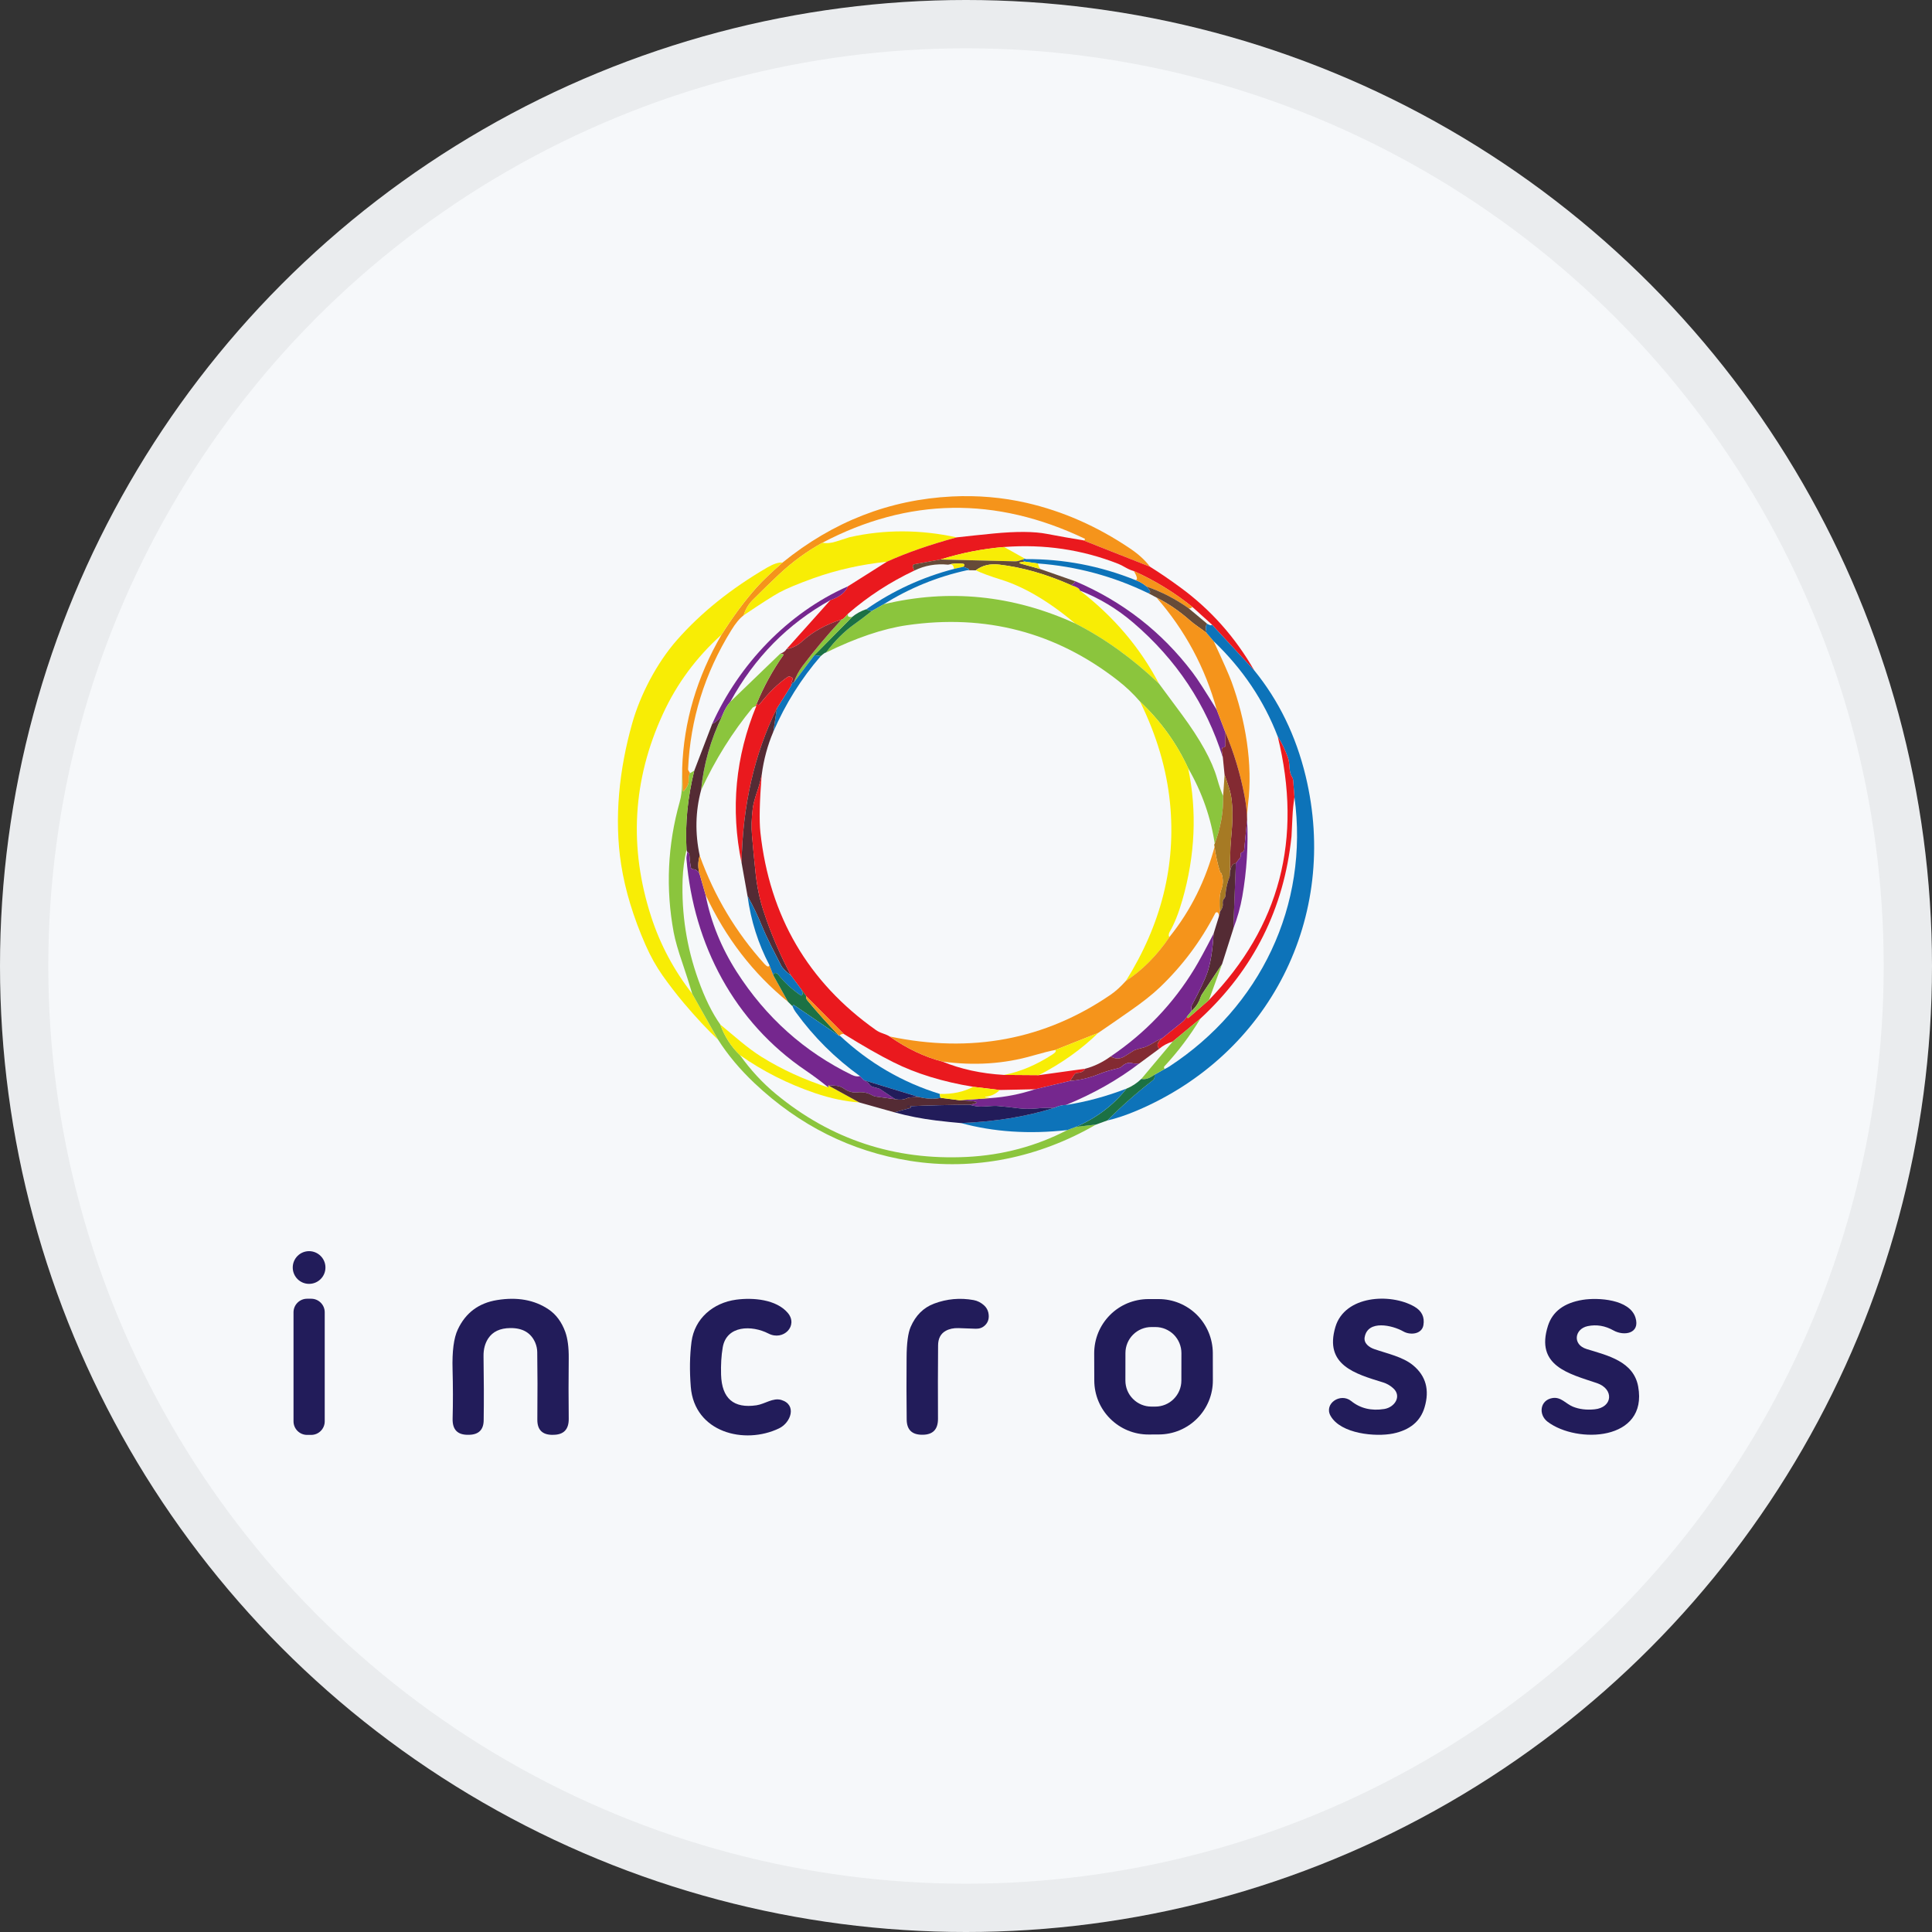 <svg width="40" height="40" viewBox="0 0 40 40" fill="none" xmlns="http://www.w3.org/2000/svg">
<rect x="0" y="0" width="40" height="40" fill="#333333" stroke="none"/>
<circle cx="20" cy="20" r="20" fill="#F6F8FA"/>
<g clip-path="url(#clip0_17752_43630)">
<path d="M23.809 11.733L22.426 11.186L22.452 11.18C22.455 11.18 22.458 11.178 22.46 11.176C22.463 11.174 22.464 11.171 22.465 11.168C22.465 11.165 22.465 11.161 22.463 11.159C22.461 11.156 22.459 11.153 22.456 11.152C20.615 10.274 18.805 10.302 17.028 11.236C16.706 11.413 16.406 11.633 16.126 11.895C15.942 12.068 15.761 12.244 15.582 12.424C15.495 12.512 15.433 12.617 15.397 12.739C15.315 12.8 15.229 12.903 15.139 13.051C14.589 13.94 14.291 14.898 14.246 15.925C14.245 15.94 14.259 15.967 14.287 16.007C14.268 16.032 14.259 16.082 14.26 16.159C14.26 16.229 14.228 16.3 14.165 16.372C14.145 16.395 14.135 16.391 14.134 16.361L14.124 15.905C14.156 14.943 14.427 14.022 14.938 13.142C15.177 12.763 15.421 12.435 15.668 12.158C15.786 12.026 15.964 11.856 16.202 11.647C17.246 10.8 18.416 10.344 19.709 10.279C20.24 10.253 20.755 10.297 21.257 10.412C22.005 10.584 22.716 10.897 23.391 11.352C23.572 11.473 23.711 11.601 23.809 11.733Z" fill="#F5941B"/>
<path d="M19.807 11.126C19.26 11.274 18.779 11.441 18.363 11.63C17.827 11.686 17.321 11.8 16.845 11.97C16.521 12.087 16.282 12.186 16.13 12.269C16.004 12.338 15.76 12.494 15.396 12.739C15.432 12.617 15.494 12.512 15.582 12.424C15.761 12.244 15.942 12.068 16.126 11.895C16.405 11.633 16.706 11.413 17.027 11.236C17.113 11.254 17.21 11.245 17.318 11.209C17.489 11.153 17.58 11.124 17.59 11.122C18.312 10.96 19.051 10.961 19.807 11.126Z" fill="#F8ED05"/>
<path d="M22.425 11.186L23.809 11.733C24.012 11.86 24.223 12.004 24.442 12.165C25.066 12.622 25.575 13.194 25.969 13.882L25.09 12.93L24.687 12.566C24.315 12.267 23.911 12.019 23.474 11.823C23.423 11.809 23.368 11.786 23.311 11.754C23.242 11.714 23.19 11.688 23.154 11.674C22.406 11.379 21.617 11.262 20.789 11.325C20.342 11.362 19.903 11.448 19.472 11.584L18.935 11.682C18.906 11.687 18.895 11.704 18.9 11.732C18.904 11.759 18.915 11.785 18.933 11.812C18.43 12.049 17.972 12.347 17.558 12.706C17.489 12.788 17.443 12.829 17.422 12.827C17.098 12.929 16.829 13.078 16.616 13.272C16.516 13.363 16.405 13.418 16.283 13.44L17.193 12.424C17.384 12.359 17.504 12.264 17.554 12.14L18.363 11.629C18.779 11.441 19.26 11.274 19.807 11.126C20.027 11.101 20.281 11.074 20.567 11.046C21.042 11 21.412 11.002 21.677 11.054C21.921 11.101 22.171 11.145 22.425 11.186Z" fill="#EA191E"/>
<path d="M20.789 11.325L21.238 11.577C21.227 11.566 21.211 11.567 21.188 11.581L21.092 11.612C21.068 11.619 21.043 11.622 21.018 11.622L19.473 11.584C19.904 11.448 20.343 11.362 20.789 11.325Z" fill="#F8ED05"/>
<path d="M19.472 11.584L21.017 11.622C21.043 11.622 21.067 11.619 21.091 11.612L21.187 11.581C21.172 11.602 21.181 11.617 21.215 11.627L21.151 11.637C21.091 11.646 21.09 11.658 21.148 11.674L21.543 11.783L22.26 12.034C22.242 12.074 22.214 12.101 22.176 12.114C21.656 11.885 21.158 11.743 20.684 11.689C20.493 11.667 20.333 11.707 20.202 11.808L20.021 11.806C20.103 11.803 20.077 11.779 19.943 11.735L19.961 11.713C19.964 11.71 19.965 11.706 19.966 11.701C19.967 11.697 19.966 11.693 19.965 11.689C19.963 11.685 19.96 11.681 19.957 11.679C19.954 11.676 19.95 11.674 19.945 11.673C19.844 11.657 19.739 11.663 19.63 11.691C19.38 11.666 19.148 11.707 18.932 11.812C18.915 11.786 18.904 11.759 18.9 11.733C18.894 11.704 18.906 11.687 18.935 11.682L19.472 11.584Z" fill="#664B38"/>
<path d="M21.188 11.581C21.211 11.567 21.227 11.566 21.238 11.576C22.022 11.571 22.779 11.716 23.51 12.011C23.594 12.041 23.67 12.085 23.739 12.143C23.826 12.239 23.835 12.283 23.766 12.278C23.044 11.929 22.285 11.725 21.489 11.666L21.215 11.627C21.182 11.617 21.173 11.601 21.188 11.581Z" fill="#0D73B9"/>
<path d="M16.201 11.647C15.964 11.856 15.786 12.026 15.667 12.158C15.42 12.435 15.177 12.763 14.937 13.142C14.418 13.608 14.014 14.153 13.727 14.777C13.097 16.143 13.016 17.546 13.484 18.986C13.67 19.558 13.952 20.087 14.332 20.575L14.866 21.525C14.649 21.322 14.414 21.07 14.16 20.77C14.003 20.583 13.857 20.393 13.72 20.2C13.587 20.011 13.468 19.799 13.365 19.564C13.111 18.986 12.944 18.433 12.861 17.906C12.71 16.939 12.822 15.918 13.09 14.972C13.256 14.386 13.595 13.731 14.013 13.254C14.511 12.687 15.135 12.186 15.886 11.749C16.013 11.675 16.119 11.64 16.201 11.647Z" fill="#F8ED05"/>
<path d="M21.215 11.627L21.489 11.666C21.502 11.721 21.52 11.76 21.543 11.782L21.149 11.674C21.09 11.658 21.091 11.645 21.151 11.637L21.215 11.627Z" fill="#F8ED05"/>
<path d="M19.944 11.735L19.751 11.779C19.745 11.698 19.705 11.668 19.631 11.69C19.739 11.663 19.844 11.657 19.946 11.673C19.95 11.674 19.954 11.676 19.957 11.678C19.961 11.681 19.963 11.685 19.965 11.689C19.966 11.693 19.967 11.697 19.966 11.701C19.966 11.706 19.964 11.71 19.962 11.713L19.944 11.735Z" fill="#F8ED05"/>
<path d="M22.177 12.114C22.303 12.156 22.363 12.193 22.356 12.225C23.057 12.764 23.603 13.407 23.994 14.152C23.439 13.626 22.86 13.211 22.258 12.906C21.712 12.449 21.2 12.147 20.723 12C20.499 11.93 20.326 11.867 20.203 11.808C20.334 11.707 20.494 11.667 20.685 11.689C21.159 11.743 21.657 11.885 22.177 12.114Z" fill="#F8ED05"/>
<path d="M19.944 11.735C20.077 11.779 20.103 11.803 20.022 11.806C19.404 11.941 18.83 12.176 18.297 12.51L18.051 12.65C18.001 12.644 17.964 12.632 17.939 12.612C18.492 12.227 19.096 11.95 19.751 11.779L19.944 11.735Z" fill="#0D73B9"/>
<path d="M23.475 11.823C23.911 12.019 24.316 12.267 24.687 12.566C24.661 12.594 24.635 12.603 24.609 12.594C24.345 12.405 24.055 12.254 23.739 12.144C23.67 12.085 23.594 12.041 23.51 12.011C23.559 12.006 23.547 11.944 23.475 11.823Z" fill="#F5941B"/>
<path d="M22.261 12.033C23.242 12.451 24.052 13.081 24.691 13.924C24.79 14.053 24.956 14.311 25.192 14.697L25.363 15.144L25.371 15.429C25.372 15.46 25.357 15.474 25.327 15.474C25.316 15.473 25.307 15.481 25.301 15.498C25.296 15.512 25.295 15.527 25.297 15.542L25.318 15.684C24.974 14.586 24.355 13.655 23.462 12.891C23.128 12.605 22.759 12.383 22.355 12.225C22.362 12.192 22.303 12.155 22.177 12.114C22.215 12.1 22.243 12.073 22.261 12.033Z" fill="#75278E"/>
<path d="M17.554 12.14C17.504 12.264 17.384 12.359 17.194 12.424C16.309 12.915 15.619 13.616 15.122 14.527C15.057 14.601 15.001 14.697 14.956 14.812C14.857 14.922 14.787 14.979 14.747 14.983C15.297 13.763 16.307 12.689 17.554 12.14Z" fill="#75278E"/>
<path d="M23.739 12.144C24.055 12.254 24.346 12.405 24.61 12.594L24.995 12.916C24.963 12.939 24.957 13.001 24.979 13.102C24.861 13.009 24.738 12.936 24.628 12.838C24.419 12.653 24.192 12.498 23.946 12.373L23.767 12.278C23.836 12.283 23.827 12.239 23.739 12.144Z" fill="#664B38"/>
<path d="M22.258 12.906C22.86 13.21 23.439 13.626 23.994 14.152C24.14 14.349 24.297 14.562 24.466 14.789C24.85 15.309 25.094 15.75 25.198 16.115C25.247 16.287 25.289 16.408 25.324 16.477C25.331 16.815 25.27 17.153 25.141 17.491C25.146 17.494 25.151 17.497 25.155 17.5C25.074 16.938 24.889 16.406 24.599 15.904C24.361 15.386 24.028 14.926 23.601 14.523C23.467 14.367 23.315 14.222 23.143 14.088C21.86 13.088 20.403 12.708 18.772 12.945C18.28 13.017 17.724 13.205 17.102 13.51C17.282 13.269 17.48 13.072 17.696 12.918C17.816 12.833 17.934 12.743 18.051 12.65L18.297 12.51C19.646 12.188 20.966 12.32 22.258 12.906Z" fill="#8BC53D"/>
<path d="M23.945 12.373C24.191 12.498 24.419 12.653 24.628 12.838C24.738 12.936 24.86 13.009 24.979 13.102L25.128 13.276C25.322 13.693 25.445 13.972 25.497 14.112C25.784 14.899 25.944 15.814 25.839 16.651C25.826 16.758 25.82 16.866 25.821 16.974C25.821 16.974 25.82 16.974 25.82 16.974C25.816 16.815 25.799 16.654 25.769 16.491C25.683 16.031 25.548 15.582 25.363 15.144L25.192 14.697C24.953 13.827 24.537 13.052 23.945 12.373Z" fill="#F5941B"/>
<path d="M17.938 12.612C17.964 12.632 18.001 12.644 18.05 12.65C17.934 12.743 17.815 12.833 17.696 12.918C17.479 13.072 17.282 13.269 17.102 13.51C17.089 13.506 17.053 13.531 16.994 13.583L16.86 13.566L17.642 12.774C17.727 12.704 17.825 12.65 17.938 12.612Z" fill="#1C7144"/>
<path d="M17.559 12.706C17.554 12.722 17.553 12.736 17.555 12.748C17.558 12.76 17.567 12.768 17.582 12.772C17.598 12.776 17.619 12.777 17.642 12.774L16.861 13.566L16.434 14.132C16.478 14.006 16.539 13.892 16.616 13.789C16.85 13.478 17.119 13.157 17.423 12.827C17.444 12.829 17.489 12.789 17.559 12.706Z" fill="#8BC53D"/>
<path d="M17.423 12.827C17.119 13.157 16.85 13.478 16.616 13.789C16.539 13.892 16.478 14.006 16.434 14.132C16.415 14.123 16.398 14.142 16.383 14.191C16.378 14.151 16.386 14.113 16.407 14.077C16.42 14.055 16.415 14.037 16.392 14.025L16.375 14.016C16.35 14.003 16.325 14.004 16.301 14.02C16.101 14.16 15.91 14.346 15.729 14.579C15.712 14.602 15.69 14.6 15.664 14.573C15.811 14.216 15.995 13.88 16.217 13.565C16.23 13.546 16.208 13.537 16.15 13.537C16.213 13.514 16.258 13.481 16.284 13.44C16.406 13.418 16.517 13.363 16.616 13.272C16.83 13.078 17.099 12.929 17.423 12.827Z" fill="#832A32"/>
<path d="M24.995 12.916C25.052 12.949 25.083 12.954 25.09 12.931L25.97 13.882C26.477 14.507 26.83 15.233 27.031 16.063C27.738 18.993 26.276 21.831 23.54 22.993C23.322 23.086 23.117 23.154 22.926 23.199C23.221 22.901 23.534 22.625 23.864 22.369C23.884 22.354 23.897 22.337 23.901 22.319C23.906 22.297 23.906 22.274 23.902 22.251L24.114 22.132C24.147 22.118 24.179 22.1 24.21 22.08C26.085 20.855 27.108 18.749 26.8 16.503L26.773 16.152C26.771 16.13 26.764 16.109 26.752 16.09C26.673 15.965 26.714 15.827 26.667 15.692C26.611 15.533 26.541 15.385 26.454 15.249C26.17 14.508 25.728 13.85 25.128 13.276L24.979 13.102C24.957 13.001 24.963 12.939 24.995 12.916Z" fill="#0D73B9"/>
<path d="M16.15 13.537C16.207 13.537 16.23 13.546 16.217 13.565C15.995 13.88 15.81 14.216 15.664 14.573C15.641 14.617 15.641 14.629 15.663 14.607C15.651 14.615 15.641 14.621 15.633 14.625C15.602 14.638 15.586 14.646 15.582 14.651C15.162 15.161 14.807 15.729 14.517 16.356C14.566 15.831 14.713 15.316 14.957 14.813C15.002 14.697 15.057 14.601 15.123 14.527L16.15 13.537Z" fill="#8BC53D"/>
<path d="M16.861 13.566L16.994 13.582C16.589 14.049 16.261 14.572 16.01 15.153L16.085 14.665L16.383 14.191C16.397 14.143 16.414 14.123 16.433 14.132L16.861 13.566Z" fill="#0D73B9"/>
<path d="M16.383 14.191L16.085 14.665C15.619 15.608 15.375 16.674 15.353 17.865C15.122 16.751 15.225 15.665 15.663 14.607C15.641 14.629 15.641 14.617 15.664 14.573C15.69 14.6 15.711 14.602 15.729 14.579C15.91 14.346 16.101 14.16 16.301 14.02C16.325 14.004 16.35 14.003 16.375 14.016L16.392 14.025C16.415 14.037 16.42 14.055 16.407 14.077C16.386 14.113 16.378 14.151 16.383 14.191Z" fill="#EA191E"/>
<path d="M23.602 14.523C24.028 14.926 24.361 15.387 24.6 15.905C24.785 16.798 24.745 17.708 24.48 18.634C24.401 18.909 24.313 19.129 24.215 19.296C24.206 19.312 24.201 19.327 24.199 19.343C24.195 19.384 24.201 19.4 24.218 19.392C23.959 19.778 23.655 20.085 23.307 20.314C24.044 19.14 24.35 17.912 24.224 16.629C24.155 15.928 23.948 15.226 23.602 14.523Z" fill="#F8ED05"/>
<path d="M16.085 14.665L16.01 15.152C15.892 15.429 15.812 15.725 15.771 16.038C15.746 16.162 15.714 16.281 15.674 16.396C15.625 16.537 15.595 16.654 15.584 16.749C15.56 16.949 15.555 17.133 15.57 17.301C15.591 17.552 15.616 17.813 15.645 18.086C15.674 18.359 15.728 18.617 15.807 18.858C15.955 19.312 16.145 19.758 16.376 20.195C16.267 20.112 16.197 20.041 16.168 19.981C16.03 19.706 15.893 19.458 15.768 19.154C15.686 18.953 15.589 18.753 15.477 18.552L15.354 17.865C15.375 16.674 15.619 15.608 16.085 14.665Z" fill="#542B34"/>
<path d="M14.956 14.812C14.712 15.316 14.566 15.831 14.516 16.356C14.397 16.799 14.388 17.251 14.487 17.715C14.446 17.85 14.447 17.981 14.489 18.107C14.454 18.033 14.409 17.997 14.354 17.997C14.325 17.997 14.307 17.983 14.302 17.953C14.288 17.874 14.278 17.791 14.273 17.703C14.272 17.688 14.268 17.675 14.26 17.663C14.25 17.648 14.24 17.639 14.23 17.637C14.224 17.636 14.218 17.62 14.213 17.589C14.183 17.051 14.237 16.506 14.374 15.956L14.747 14.983C14.787 14.979 14.856 14.922 14.956 14.812Z" fill="#542B34"/>
<path d="M25.363 15.144C25.548 15.582 25.683 16.031 25.769 16.491C25.8 16.654 25.817 16.815 25.82 16.974L25.76 17.588C25.757 17.619 25.741 17.639 25.711 17.648C25.689 17.654 25.68 17.671 25.687 17.698C25.69 17.709 25.69 17.721 25.687 17.732C25.685 17.744 25.68 17.754 25.672 17.763L25.587 17.872C25.508 17.877 25.465 17.967 25.459 18.144C25.465 18.01 25.468 17.876 25.469 17.743C25.47 17.609 25.477 17.475 25.49 17.341C25.519 17.028 25.545 16.628 25.45 16.325C25.42 16.231 25.388 16.135 25.353 16.038L25.318 15.684L25.297 15.543C25.295 15.527 25.296 15.513 25.301 15.498C25.307 15.482 25.315 15.473 25.327 15.474C25.357 15.475 25.372 15.46 25.37 15.43L25.363 15.144Z" fill="#832A32"/>
<path d="M26.454 15.249C26.541 15.385 26.611 15.533 26.667 15.692C26.714 15.827 26.673 15.964 26.752 16.09C26.764 16.109 26.771 16.13 26.773 16.152L26.8 16.503C26.779 16.638 26.765 16.774 26.759 16.91C26.749 17.146 26.742 17.282 26.739 17.318C26.584 18.811 25.956 20.068 24.854 21.088L24.28 21.564C24.171 21.598 24.078 21.647 24.004 21.712C23.938 21.655 23.958 21.583 24.063 21.495L24.485 21.154C24.505 21.138 24.522 21.12 24.537 21.1L24.574 21.05C24.574 21.06 24.576 21.067 24.581 21.072C24.59 21.079 24.599 21.079 24.609 21.072L25.028 20.706C26.498 19.186 26.974 17.368 26.454 15.249Z" fill="#EA191E"/>
<path d="M14.124 15.905L14.134 16.361C14.135 16.391 14.145 16.395 14.165 16.372C14.228 16.3 14.26 16.229 14.26 16.16C14.259 16.083 14.268 16.032 14.287 16.007L14.374 15.956C14.237 16.507 14.184 17.051 14.214 17.589C14.167 17.795 14.14 18 14.133 18.206C14.108 18.919 14.216 19.612 14.456 20.282C14.592 20.665 14.744 20.973 14.911 21.209C15.003 21.461 15.139 21.673 15.32 21.845C15.54 22.153 15.787 22.421 16.063 22.649C17.204 23.592 18.522 24.027 20.019 23.953C20.758 23.916 21.451 23.731 22.097 23.397L22.271 23.332L22.691 23.283C21.519 23.963 20.173 24.248 18.834 24.033C17.622 23.838 16.551 23.303 15.623 22.428C15.32 22.142 15.068 21.841 14.867 21.525L14.332 20.575C14.266 20.354 14.198 20.143 14.13 19.942C14.039 19.679 13.979 19.466 13.948 19.304C13.78 18.396 13.821 17.496 14.072 16.604C14.139 16.369 14.117 16.145 14.124 15.905Z" fill="#8BC53D"/>
<path d="M15.77 16.039C15.726 16.596 15.717 16.994 15.743 17.232C15.933 18.969 16.73 20.333 18.135 21.326C18.174 21.353 18.221 21.377 18.276 21.395C18.342 21.418 18.39 21.439 18.419 21.459C18.778 21.71 19.142 21.883 19.509 21.978C19.891 22.135 20.316 22.228 20.786 22.255L21.508 22.26L22.466 22.127C22.44 22.181 22.387 22.209 22.304 22.213C22.278 22.214 22.258 22.225 22.244 22.246L22.156 22.378L21.43 22.552L20.698 22.567L20.149 22.501C19.517 22.397 18.967 22.228 18.498 21.993C18.217 21.853 17.873 21.657 17.467 21.405L16.689 20.622L16.592 20.487L16.375 20.195C16.144 19.758 15.954 19.312 15.806 18.858C15.727 18.617 15.674 18.359 15.645 18.086C15.615 17.814 15.59 17.552 15.569 17.301C15.554 17.133 15.559 16.949 15.583 16.749C15.594 16.654 15.624 16.537 15.673 16.396C15.713 16.281 15.746 16.162 15.77 16.039Z" fill="#EA191E"/>
<path d="M25.354 16.038C25.388 16.135 25.421 16.231 25.45 16.325C25.545 16.628 25.519 17.028 25.49 17.341C25.478 17.475 25.471 17.609 25.469 17.743C25.468 17.876 25.465 18.01 25.46 18.144C25.408 18.272 25.378 18.404 25.371 18.541C25.37 18.566 25.361 18.587 25.343 18.605C25.32 18.629 25.31 18.665 25.316 18.714C25.321 18.764 25.301 18.82 25.255 18.88C25.25 18.798 25.249 18.717 25.25 18.637C25.251 18.553 25.264 18.475 25.29 18.402C25.327 18.301 25.326 18.195 25.29 18.084C25.288 18.079 25.285 18.076 25.28 18.074C25.271 18.071 25.264 18.064 25.261 18.054C25.205 17.878 25.165 17.69 25.141 17.491C25.27 17.153 25.331 16.815 25.324 16.477L25.354 16.038Z" fill="#A67A24"/>
<path d="M25.82 16.974C25.82 16.974 25.821 16.974 25.821 16.974C25.846 17.506 25.812 18.034 25.721 18.558C25.682 18.782 25.619 19.005 25.534 19.227L25.587 17.871L25.672 17.763C25.68 17.754 25.685 17.743 25.687 17.732C25.69 17.721 25.69 17.709 25.687 17.697C25.68 17.671 25.688 17.654 25.711 17.648C25.74 17.639 25.756 17.619 25.76 17.588L25.82 16.974Z" fill="#75278E"/>
<path d="M25.155 17.5C25.151 17.497 25.146 17.494 25.141 17.491C25.165 17.69 25.205 17.878 25.261 18.054C25.265 18.064 25.271 18.07 25.28 18.074C25.285 18.076 25.288 18.079 25.29 18.084C25.327 18.195 25.327 18.301 25.291 18.402C25.265 18.475 25.251 18.553 25.25 18.637C25.249 18.716 25.25 18.798 25.255 18.88C25.257 18.903 25.249 18.939 25.233 18.986C25.238 18.955 25.235 18.928 25.222 18.905C25.219 18.899 25.214 18.895 25.209 18.892C25.204 18.889 25.198 18.887 25.192 18.887C25.185 18.887 25.179 18.889 25.174 18.892C25.169 18.896 25.165 18.9 25.162 18.905C24.864 19.484 24.479 19.998 24.007 20.448C23.854 20.593 23.648 20.756 23.388 20.936C23.167 21.091 22.95 21.241 22.738 21.385L21.845 21.739C21.748 21.756 21.594 21.795 21.385 21.855C20.793 22.027 20.168 22.068 19.509 21.978C19.142 21.883 18.779 21.71 18.42 21.459C20.11 21.813 21.634 21.525 22.994 20.595C23.095 20.526 23.199 20.432 23.306 20.313C23.655 20.085 23.959 19.777 24.218 19.392C24.654 18.849 24.967 18.219 25.155 17.5Z" fill="#F5941B"/>
<path d="M14.23 17.637C14.24 17.639 14.249 17.648 14.26 17.663C14.268 17.675 14.272 17.689 14.273 17.703C14.278 17.791 14.288 17.874 14.302 17.953C14.307 17.983 14.325 17.997 14.354 17.997C14.409 17.997 14.454 18.033 14.488 18.107L14.608 18.528C14.718 19.092 14.934 19.623 15.254 20.123C15.859 21.066 16.653 21.776 17.636 22.255C17.697 22.284 17.753 22.293 17.805 22.281L17.89 22.365C17.941 22.389 17.98 22.419 18.005 22.456C18.021 22.478 18.042 22.493 18.068 22.5L18.209 22.541C18.213 22.543 18.217 22.545 18.221 22.547L18.538 22.759L18.135 22.704C18.107 22.7 18.08 22.691 18.054 22.676C17.963 22.623 17.861 22.604 17.749 22.617C17.656 22.628 17.55 22.596 17.475 22.54C17.431 22.508 17.379 22.488 17.321 22.481C17.266 22.475 17.208 22.472 17.148 22.472C17.15 22.487 17.152 22.502 17.155 22.517C16.993 22.386 16.835 22.268 16.682 22.164C15.202 21.161 14.361 19.562 14.212 17.778C14.21 17.756 14.216 17.709 14.23 17.637Z" fill="#75278E"/>
<path d="M14.487 17.715C14.79 18.555 15.236 19.303 15.827 19.957C15.883 20.018 15.918 20.027 15.931 19.984L16.012 20.196L16.314 20.741C15.593 20.155 15.024 19.417 14.609 18.528L14.489 18.107C14.447 17.981 14.447 17.85 14.487 17.715Z" fill="#F5941B"/>
<path d="M25.588 17.871L25.535 19.227L25.301 19.962L24.886 20.585C24.872 20.606 24.862 20.628 24.855 20.651C24.82 20.758 24.759 20.851 24.671 20.93L24.665 20.882C24.662 20.856 24.666 20.831 24.678 20.809C24.843 20.497 24.947 20.279 24.99 20.156C25.062 19.952 25.107 19.677 25.126 19.331L25.233 18.986C25.25 18.939 25.257 18.903 25.255 18.88C25.301 18.82 25.322 18.764 25.316 18.714C25.311 18.665 25.32 18.628 25.344 18.605C25.361 18.587 25.37 18.566 25.371 18.541C25.379 18.404 25.408 18.272 25.46 18.143C25.465 17.967 25.508 17.877 25.588 17.871Z" fill="#542B34"/>
<path d="M16.375 20.195L16.592 20.487C16.612 20.53 16.619 20.563 16.613 20.586C16.606 20.613 16.591 20.618 16.569 20.603C16.389 20.478 16.236 20.337 16.111 20.177C16.1 20.163 16.086 20.153 16.069 20.147C16.032 20.136 16.013 20.153 16.012 20.196L15.931 19.984C15.698 19.541 15.546 19.063 15.477 18.552C15.588 18.752 15.685 18.953 15.768 19.154C15.892 19.458 16.029 19.706 16.167 19.981C16.197 20.041 16.266 20.112 16.375 20.195Z" fill="#0D73B9"/>
<path d="M25.125 19.331C25.107 19.677 25.061 19.952 24.99 20.156C24.946 20.28 24.842 20.497 24.678 20.809C24.666 20.832 24.661 20.856 24.664 20.882L24.671 20.93L24.573 21.05L24.537 21.1C24.521 21.12 24.504 21.138 24.484 21.154L24.062 21.495C23.916 21.553 23.794 21.664 23.644 21.697C23.591 21.709 23.538 21.724 23.487 21.743C23.48 21.746 23.413 21.788 23.284 21.87C23.191 21.929 23.095 21.93 22.996 21.872C23.71 21.389 24.289 20.783 24.732 20.054C24.821 19.908 24.952 19.667 25.125 19.331Z" fill="#75278E"/>
<path d="M25.301 19.962L25.029 20.706L24.609 21.072C24.6 21.079 24.591 21.079 24.582 21.072C24.577 21.067 24.574 21.059 24.574 21.05L24.672 20.93C24.76 20.851 24.821 20.758 24.855 20.651C24.862 20.628 24.873 20.606 24.886 20.586L25.301 19.962Z" fill="#8BC53D"/>
<path d="M16.593 20.487L16.69 20.622C16.687 20.657 16.695 20.686 16.715 20.71C16.915 20.953 17.138 21.201 17.381 21.452L16.442 20.811C16.439 20.81 16.437 20.809 16.434 20.808C16.432 20.808 16.429 20.808 16.427 20.808C16.424 20.809 16.422 20.81 16.42 20.812C16.418 20.813 16.416 20.815 16.414 20.817C16.41 20.825 16.409 20.831 16.41 20.837L16.315 20.741L16.013 20.197C16.014 20.153 16.033 20.136 16.07 20.147C16.087 20.153 16.101 20.163 16.112 20.177C16.238 20.337 16.39 20.479 16.57 20.603C16.593 20.618 16.607 20.613 16.614 20.586C16.62 20.563 16.613 20.53 16.593 20.487Z" fill="#1C7144"/>
<path d="M16.689 20.622L17.468 21.405C17.423 21.407 17.395 21.419 17.386 21.441C17.384 21.445 17.383 21.448 17.381 21.452C17.137 21.201 16.915 20.953 16.714 20.71C16.694 20.686 16.686 20.657 16.689 20.622Z" fill="#F5941B"/>
<path d="M17.381 21.452C17.382 21.448 17.384 21.445 17.386 21.44C17.99 22.006 18.681 22.409 19.459 22.649C19.459 22.692 19.466 22.718 19.479 22.73C19.34 22.76 19.186 22.754 19.018 22.711L17.89 22.365L17.806 22.281C17.292 21.911 16.85 21.472 16.482 20.965C16.451 20.924 16.427 20.881 16.41 20.837C16.408 20.831 16.41 20.825 16.414 20.817C16.415 20.815 16.417 20.813 16.419 20.811C16.421 20.81 16.424 20.809 16.426 20.808C16.429 20.808 16.431 20.808 16.434 20.808C16.436 20.809 16.439 20.81 16.441 20.811L17.381 21.452Z" fill="#0D73B9"/>
<path d="M24.854 21.088C24.638 21.444 24.39 21.773 24.11 22.074C24.098 22.086 24.096 22.1 24.103 22.115C24.106 22.12 24.109 22.126 24.113 22.131L23.902 22.251C23.801 22.326 23.71 22.355 23.63 22.338L24.28 21.564L24.854 21.088Z" fill="#8BC53D"/>
<path d="M14.91 21.209C15.191 21.441 15.474 21.698 15.765 21.88C16.187 22.143 16.651 22.355 17.155 22.517C17.152 22.502 17.15 22.487 17.148 22.472L17.791 22.825C17.503 22.805 17.2 22.742 16.88 22.634C16.315 22.442 15.794 22.18 15.319 21.845C15.138 21.672 15.002 21.46 14.91 21.209Z" fill="#F8ED05"/>
<path d="M22.738 21.385C22.391 21.724 21.981 22.016 21.508 22.26L20.786 22.255C21.118 22.192 21.454 22.05 21.793 21.83C21.856 21.788 21.873 21.758 21.845 21.739L22.738 21.385Z" fill="#F8ED05"/>
<path d="M24.062 21.495C23.957 21.583 23.938 21.655 24.003 21.712L23.591 22.016C23.529 22.023 23.474 22.021 23.427 22.009C23.401 22.002 23.376 22.002 23.35 22.008C23.303 22.02 23.262 22.044 23.226 22.078C23.208 22.096 23.186 22.108 23.16 22.114C22.996 22.153 22.866 22.192 22.768 22.232C22.559 22.317 22.355 22.366 22.156 22.378L22.244 22.246C22.258 22.225 22.278 22.214 22.304 22.213C22.387 22.209 22.44 22.181 22.466 22.127C22.649 22.08 22.826 21.995 22.996 21.872C23.095 21.93 23.191 21.929 23.284 21.87C23.413 21.788 23.481 21.746 23.487 21.743C23.538 21.724 23.591 21.709 23.644 21.697C23.794 21.664 23.916 21.553 24.062 21.495Z" fill="#832A32"/>
<path d="M23.591 22.016C23.144 22.358 22.636 22.645 22.068 22.878C22.001 22.876 21.921 22.895 21.827 22.937C21.703 22.934 21.579 22.938 21.452 22.95C21.319 22.962 21.195 22.96 21.082 22.945C20.939 22.926 20.794 22.91 20.649 22.897C20.613 22.894 20.519 22.898 20.366 22.91C20.269 22.916 20.173 22.904 20.077 22.873C20.326 22.826 20.255 22.794 19.864 22.779L20.505 22.735C20.815 22.714 21.124 22.653 21.43 22.552L22.157 22.378C22.355 22.365 22.559 22.317 22.769 22.232C22.866 22.192 22.997 22.153 23.16 22.114C23.186 22.108 23.208 22.096 23.227 22.078C23.262 22.044 23.304 22.02 23.351 22.008C23.376 22.002 23.402 22.002 23.427 22.009C23.474 22.021 23.529 22.023 23.591 22.016Z" fill="#75278E"/>
<path d="M23.902 22.251C23.907 22.274 23.906 22.297 23.901 22.319C23.897 22.337 23.884 22.354 23.864 22.369C23.534 22.625 23.221 22.901 22.926 23.198L22.691 23.283L22.271 23.332C22.696 23.151 23.047 22.887 23.323 22.539C23.434 22.494 23.537 22.427 23.63 22.338C23.711 22.355 23.802 22.326 23.902 22.251Z" fill="#1C7144"/>
<path d="M17.89 22.365L19.017 22.711L18.851 22.72C18.825 22.721 18.801 22.727 18.777 22.738C18.713 22.769 18.633 22.776 18.538 22.759L18.22 22.547C18.217 22.545 18.213 22.543 18.209 22.541L18.067 22.5C18.041 22.493 18.021 22.478 18.005 22.456C17.98 22.419 17.941 22.389 17.89 22.365Z" fill="#221C5A"/>
<path d="M18.538 22.759C18.634 22.776 18.713 22.769 18.778 22.738C18.801 22.727 18.826 22.721 18.851 22.72L19.018 22.711C19.186 22.753 19.34 22.76 19.479 22.73L19.864 22.779C20.255 22.794 20.326 22.826 20.077 22.873C19.648 22.875 19.217 22.885 18.784 22.905C18.781 22.906 18.779 22.905 18.778 22.902C18.776 22.899 18.777 22.898 18.779 22.896C18.781 22.896 18.784 22.895 18.785 22.895C18.807 22.892 18.821 22.892 18.828 22.895C18.876 22.917 18.874 22.934 18.824 22.947C18.73 22.971 18.629 22.998 18.521 23.03L17.791 22.825L17.148 22.472C17.209 22.472 17.267 22.475 17.322 22.481C17.38 22.488 17.431 22.508 17.475 22.54C17.551 22.596 17.656 22.628 17.749 22.617C17.861 22.604 17.963 22.623 18.055 22.676C18.08 22.69 18.107 22.7 18.136 22.704L18.538 22.759Z" fill="#542B34"/>
<path d="M20.15 22.501L20.699 22.567C20.626 22.64 20.541 22.684 20.446 22.701C20.374 22.713 20.374 22.721 20.447 22.724C20.451 22.724 20.47 22.728 20.505 22.735L19.865 22.779L19.479 22.73C19.466 22.718 19.459 22.692 19.459 22.649C19.722 22.655 19.952 22.606 20.15 22.501Z" fill="#F8ED05"/>
<path d="M23.322 22.539C23.046 22.887 22.695 23.151 22.271 23.332L22.097 23.397C21.305 23.485 20.571 23.436 19.893 23.251C20.601 23.224 21.246 23.12 21.826 22.937C21.92 22.895 22.001 22.876 22.068 22.878C22.49 22.812 22.908 22.699 23.322 22.539Z" fill="#0D73B9"/>
<path d="M20.078 22.873C20.173 22.904 20.269 22.917 20.366 22.91C20.519 22.898 20.613 22.894 20.649 22.898C20.795 22.91 20.939 22.926 21.083 22.945C21.196 22.96 21.319 22.962 21.453 22.95C21.579 22.938 21.704 22.934 21.827 22.937C21.247 23.12 20.602 23.224 19.893 23.252C19.749 23.24 19.576 23.222 19.376 23.198C19.085 23.162 18.8 23.107 18.521 23.03C18.63 22.998 18.73 22.971 18.824 22.947C18.875 22.934 18.876 22.917 18.829 22.895C18.822 22.892 18.807 22.892 18.786 22.895C18.784 22.896 18.782 22.896 18.78 22.897C18.777 22.898 18.776 22.899 18.778 22.902C18.779 22.905 18.781 22.906 18.784 22.905C19.218 22.886 19.648 22.875 20.078 22.873Z" fill="#221C5A"/>
<path d="M6.399 26.581C6.586 26.581 6.738 26.43 6.738 26.242C6.738 26.056 6.586 25.904 6.399 25.904C6.212 25.904 6.061 26.056 6.061 26.242C6.061 26.43 6.212 26.581 6.399 26.581Z" fill="#221C5A"/>
<path d="M6.443 26.889H6.357C6.203 26.889 6.077 27.015 6.077 27.169V29.428C6.077 29.582 6.203 29.708 6.357 29.708H6.443C6.598 29.708 6.723 29.582 6.723 29.428V27.169C6.723 27.015 6.598 26.889 6.443 26.889Z" fill="#221C5A"/>
<path d="M11.083 27.802C10.996 27.596 10.823 27.493 10.565 27.496C10.353 27.498 10.201 27.57 10.108 27.711C10.041 27.813 10.009 27.935 10.011 28.077C10.018 28.546 10.02 28.989 10.014 29.405C10.012 29.604 9.908 29.705 9.703 29.706C9.698 29.706 9.694 29.706 9.69 29.706C9.471 29.708 9.365 29.597 9.371 29.372C9.38 29.041 9.379 28.702 9.37 28.355C9.359 27.978 9.395 27.701 9.478 27.526C9.639 27.181 9.911 26.977 10.294 26.916C10.71 26.849 11.064 26.913 11.354 27.107C11.512 27.212 11.628 27.369 11.704 27.577C11.753 27.715 11.777 27.896 11.775 28.119C11.77 28.547 11.77 28.964 11.775 29.37C11.778 29.594 11.671 29.706 11.454 29.706C11.449 29.706 11.444 29.706 11.438 29.707C11.228 29.707 11.123 29.602 11.125 29.391C11.13 28.861 11.129 28.396 11.123 27.995C11.122 27.93 11.109 27.866 11.083 27.802Z" fill="#221C5A"/>
<path d="M15.909 27.609C15.567 27.433 15.041 27.436 14.963 27.898C14.934 28.067 14.923 28.255 14.929 28.461C14.944 28.954 15.189 29.165 15.662 29.095C15.837 29.069 16.004 28.932 16.178 28.985C16.505 29.086 16.374 29.454 16.131 29.572C15.413 29.918 14.378 29.658 14.302 28.714C14.275 28.378 14.28 28.067 14.317 27.78C14.38 27.3 14.763 26.972 15.244 26.908C15.59 26.862 16.071 26.901 16.31 27.182C16.533 27.445 16.22 27.77 15.909 27.609Z" fill="#221C5A"/>
<path d="M19.337 26.991C19.605 26.89 19.879 26.866 20.159 26.917C20.239 26.932 20.311 26.969 20.375 27.027C20.421 27.069 20.45 27.12 20.463 27.178C20.486 27.289 20.461 27.378 20.387 27.445C20.337 27.491 20.275 27.512 20.201 27.51C20.08 27.506 19.961 27.502 19.844 27.497C19.741 27.494 19.653 27.513 19.58 27.554C19.475 27.612 19.422 27.714 19.422 27.858C19.418 28.341 19.417 28.848 19.42 29.376C19.42 29.594 19.315 29.703 19.103 29.705C19.099 29.705 19.094 29.705 19.09 29.705C18.88 29.704 18.774 29.6 18.772 29.391C18.767 28.969 18.766 28.543 18.77 28.113C18.771 27.811 18.8 27.598 18.854 27.473C18.957 27.235 19.118 27.074 19.337 26.991Z" fill="#221C5A"/>
<path d="M25.111 28.575C25.112 28.722 25.084 28.868 25.028 29.004C24.972 29.14 24.89 29.264 24.786 29.368C24.683 29.472 24.559 29.555 24.424 29.612C24.288 29.669 24.142 29.698 23.995 29.699L23.78 29.7C23.483 29.701 23.198 29.584 22.987 29.374C22.776 29.165 22.657 28.881 22.656 28.584L22.654 28.02C22.654 27.873 22.682 27.728 22.738 27.591C22.794 27.455 22.876 27.332 22.98 27.227C23.083 27.123 23.206 27.04 23.342 26.983C23.478 26.927 23.623 26.897 23.77 26.896L23.986 26.896C24.283 26.895 24.568 27.012 24.779 27.221C24.989 27.43 25.108 27.715 25.11 28.012L25.111 28.575ZM24.46 28.015C24.46 27.944 24.446 27.874 24.419 27.808C24.392 27.743 24.353 27.684 24.303 27.633C24.253 27.583 24.193 27.544 24.128 27.516C24.063 27.489 23.993 27.475 23.922 27.475L23.841 27.475C23.698 27.474 23.561 27.531 23.459 27.632C23.358 27.733 23.301 27.87 23.301 28.013L23.3 28.582C23.3 28.653 23.314 28.723 23.34 28.788C23.367 28.854 23.407 28.913 23.457 28.963C23.507 29.014 23.566 29.053 23.632 29.081C23.697 29.108 23.767 29.122 23.838 29.122L23.919 29.122C24.062 29.122 24.199 29.066 24.3 28.965C24.401 28.864 24.459 28.727 24.459 28.584L24.46 28.015Z" fill="#221C5A"/>
<path d="M29.055 27.566C28.829 27.437 28.319 27.319 28.254 27.685C28.231 27.812 28.347 27.895 28.451 27.931C28.718 28.024 29.041 28.09 29.254 28.265C29.521 28.485 29.602 28.776 29.494 29.138C29.408 29.428 29.19 29.608 28.841 29.68C28.484 29.752 27.759 29.69 27.547 29.312C27.407 29.061 27.752 28.828 27.975 29.007C28.163 29.159 28.391 29.214 28.659 29.172C28.88 29.137 29.031 28.899 28.837 28.735C28.775 28.681 28.707 28.643 28.634 28.621C28.057 28.443 27.413 28.263 27.648 27.473C27.842 26.821 28.783 26.767 29.28 27.05C29.436 27.139 29.499 27.268 29.47 27.437C29.436 27.628 29.194 27.646 29.055 27.566Z" fill="#221C5A"/>
<path d="M32.872 27.456C32.6 27.512 32.55 27.838 32.848 27.93C33.287 28.065 33.823 28.185 33.917 28.709C34.12 29.837 32.649 29.894 32.043 29.437C31.845 29.288 31.883 28.987 32.142 28.945C32.319 28.916 32.418 29.064 32.566 29.124C32.697 29.177 32.845 29.195 33.011 29.179C33.391 29.143 33.422 28.758 33.063 28.636C32.486 28.441 31.781 28.283 32.05 27.446C32.145 27.153 32.383 26.975 32.766 26.912C33.086 26.86 33.743 26.899 33.861 27.281C33.962 27.611 33.624 27.668 33.405 27.545C33.232 27.448 33.054 27.418 32.872 27.456Z" fill="#221C5A"/>
</g>
<circle cx="20" cy="20" r="19.5" stroke="black" stroke-opacity="0.05"/>
<defs>
<clipPath id="clip0_17752_43630">
<rect width="28" height="19.499" fill="white" transform="translate(6 10.251)"/>
</clipPath>
</defs>
</svg>
